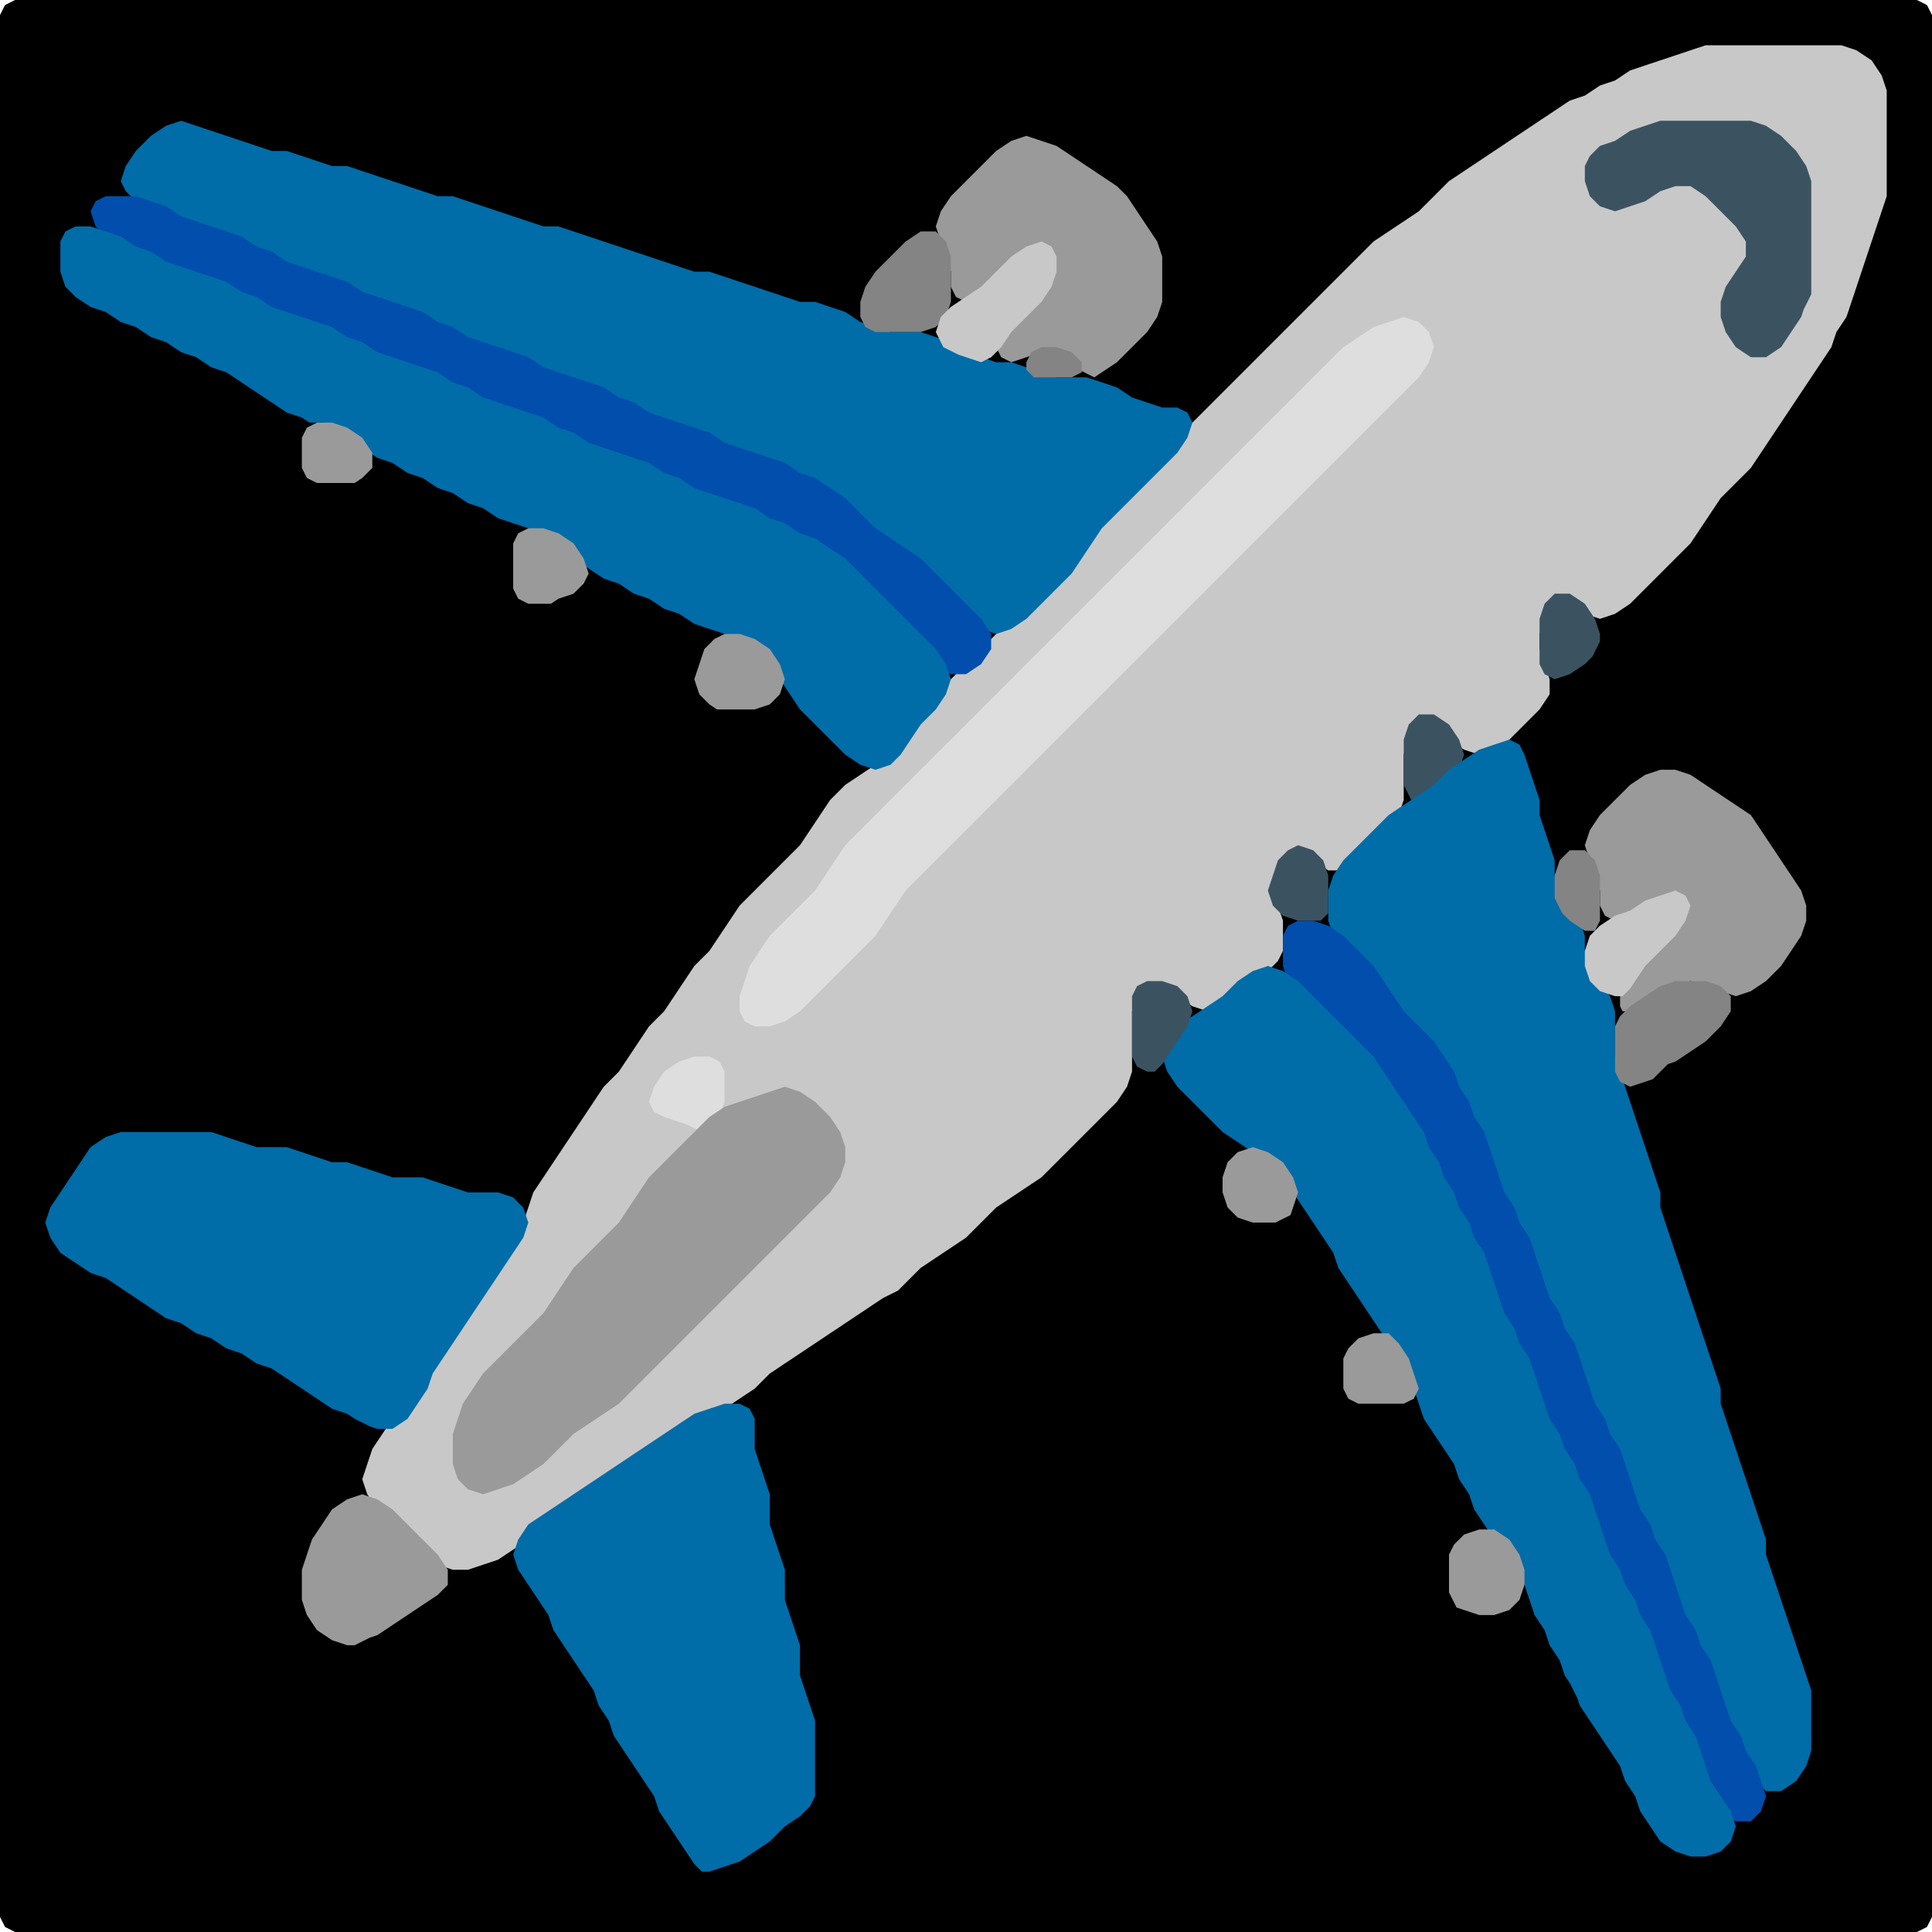 <?xml version="1.0" encoding="UTF-8" standalone="no"?>
<!DOCTYPE svg PUBLIC "-//W3C//DTD SVG 1.1//EN"
"http://www.w3.org/Graphics/SVG/1.1/DTD/svg11.dtd">
<svg width="128" height="128" xmlns="http://www.w3.org/2000/svg" version="1.1">
<path d="M 26.5 128.0 L 27.0 128.0 L 28.0 128.0 L 29.0 128.0 L 30.0 128.0 L 31.0 128.0 L 32.0 128.0 L 33.0 128.0 L 34.0 128.0 L 35.0 128.0 L 36.0 128.0 L 37.0 128.0 L 38.0 128.0 L 39.0 128.0 L 40.0 128.0 L 41.0 128.0 L 42.0 128.0 L 43.0 128.0 L 44.0 128.0 L 45.0 128.0 L 46.0 128.0 L 47.0 128.0 L 48.0 128.0 L 49.0 128.0 L 50.0 128.0 L 51.0 128.0 L 52.0 128.0 L 53.0 128.0 L 54.0 128.0 L 55.0 128.0 L 56.0 128.0 L 57.0 128.0 L 58.0 128.0 L 59.0 128.0 L 60.0 128.0 L 61.0 128.0 L 62.0 128.0 L 63.0 128.0 L 64.0 128.0 L 65.0 128.0 L 66.0 128.0 L 67.0 128.0 L 68.0 128.0 L 69.0 128.0 L 70.0 128.0 L 71.0 128.0 L 72.0 128.0 L 73.0 128.0 L 74.0 128.0 L 75.0 128.0 L 76.0 128.0 L 77.0 128.0 L 78.0 128.0 L 79.0 128.0 L 80.0 128.0 L 81.0 128.0 L 82.0 128.0 L 83.0 128.0 L 84.0 128.0 L 85.0 128.0 L 86.0 128.0 L 87.0 128.0 L 88.0 128.0 L 89.0 128.0 L 90.0 128.0 L 91.0 128.0 L 92.0 128.0 L 93.0 128.0 L 94.0 128.0 L 95.0 128.0 L 96.0 128.0 L 97.0 128.0 L 98.0 128.0 L 99.0 128.0 L 100.0 128.0 L 101.0 128.0 L 102.0 128.0 L 103.0 128.0 L 104.0 128.0 L 105.0 128.0 L 106.0 128.0 L 107.0 128.0 L 108.0 128.0 L 109.0 128.0 L 110.0 128.0 L 111.0 128.0 L 112.0 128.0 L 113.0 128.0 L 114.0 128.0 L 115.0 128.0 L 116.0 128.0 L 117.0 128.0 L 118.0 128.0 L 119.0 128.0 L 120.0 128.0 L 121.0 128.0 L 122.0 128.0 L 123.0 128.0 L 124.0 128.0 L 125.0 128.0 L 126.0 128.0 L 127.0 128.0 L 127.667 127.667 L 128.0 127.0 L 128.0 126.0 L 128.0 125.0 L 128.0 124.0 L 128.0 123.0 L 128.0 122.0 L 128.0 121.0 L 128.0 120.0 L 128.0 119.0 L 128.0 118.0 L 128.0 117.0 L 128.0 116.0 L 128.0 115.0 L 128.0 114.0 L 128.0 113.0 L 128.0 112.0 L 128.0 111.0 L 128.0 110.0 L 128.0 109.0 L 128.0 108.0 L 128.0 107.0 L 128.0 106.0 L 128.0 105.0 L 128.0 104.0 L 128.0 103.0 L 128.0 102.0 L 128.0 101.0 L 128.0 100.0 L 128.0 99.0 L 128.0 98.0 L 128.0 97.0 L 128.0 96.0 L 128.0 95.0 L 128.0 94.0 L 128.0 93.0 L 128.0 92.0 L 128.0 91.0 L 128.0 90.0 L 128.0 89.0 L 128.0 88.0 L 128.0 87.0 L 128.0 86.0 L 128.0 85.0 L 128.0 84.0 L 128.0 83.0 L 128.0 82.0 L 128.0 81.0 L 128.0 80.0 L 128.0 79.0 L 128.0 78.0 L 128.0 77.0 L 128.0 76.0 L 128.0 75.0 L 128.0 74.0 L 128.0 73.0 L 128.0 72.0 L 128.0 71.0 L 128.0 70.0 L 128.0 69.0 L 128.0 68.0 L 128.0 67.0 L 128.0 66.0 L 128.0 65.0 L 128.0 64.0 L 128.0 63.0 L 128.0 62.0 L 128.0 61.0 L 128.0 60.0 L 128.0 59.0 L 128.0 58.0 L 128.0 57.0 L 128.0 56.0 L 128.0 55.0 L 128.0 54.0 L 128.0 53.0 L 128.0 52.0 L 128.0 51.0 L 128.0 50.0 L 128.0 49.0 L 128.0 48.0 L 128.0 47.0 L 128.0 46.0 L 128.0 45.0 L 128.0 44.0 L 128.0 43.0 L 128.0 42.0 L 128.0 41.0 L 128.0 40.0 L 128.0 39.0 L 128.0 38.0 L 128.0 37.0 L 128.0 36.0 L 128.0 35.0 L 128.0 34.0 L 128.0 33.0 L 128.0 32.0 L 128.0 31.0 L 128.0 30.0 L 128.0 29.0 L 128.0 28.0 L 128.0 27.0 L 128.0 26.0 L 128.0 25.0 L 128.0 24.0 L 128.0 23.0 L 128.0 22.0 L 128.0 21.0 L 128.0 20.0 L 128.0 19.0 L 128.0 18.0 L 128.0 17.0 L 128.0 16.0 L 128.0 15.0 L 128.0 14.0 L 128.0 13.0 L 128.0 12.0 L 128.0 11.0 L 128.0 10.0 L 128.0 9.0 L 128.0 8.0 L 128.0 7.0 L 128.0 6.0 L 128.0 5.0 L 128.0 4.0 L 128.0 3.0 L 128.0 2.0 L 128.0 1.0 L 127.667 0.333 L 127.0 0.0 L 126.0 0.0 L 125.0 0.0 L 124.0 0.0 L 123.0 0.0 L 122.0 0.0 L 121.0 0.0 L 120.0 0.0 L 119.0 0.0 L 118.0 0.0 L 117.0 0.0 L 116.0 0.0 L 115.0 0.0 L 114.0 0.0 L 113.0 0.0 L 112.0 0.0 L 111.0 0.0 L 110.0 0.0 L 109.0 0.0 L 108.0 0.0 L 107.0 0.0 L 106.0 0.0 L 105.0 0.0 L 104.0 0.0 L 103.0 0.0 L 102.0 0.0 L 101.0 0.0 L 100.0 0.0 L 99.0 0.0 L 98.0 0.0 L 97.0 0.0 L 96.0 0.0 L 95.0 0.0 L 94.0 0.0 L 93.0 0.0 L 92.0 0.0 L 91.0 0.0 L 90.0 0.0 L 89.0 0.0 L 88.0 0.0 L 87.0 0.0 L 86.0 0.0 L 85.0 0.0 L 84.0 0.0 L 83.0 0.0 L 82.0 0.0 L 81.0 0.0 L 80.0 0.0 L 79.0 0.0 L 78.0 0.0 L 77.0 0.0 L 76.0 0.0 L 75.0 0.0 L 74.0 0.0 L 73.0 0.0 L 72.0 0.0 L 71.0 0.0 L 70.0 0.0 L 69.0 0.0 L 68.0 0.0 L 67.0 0.0 L 66.0 0.0 L 65.0 0.0 L 64.0 0.0 L 63.0 0.0 L 62.0 0.0 L 61.0 0.0 L 60.0 0.0 L 59.0 0.0 L 58.0 0.0 L 57.0 0.0 L 56.0 0.0 L 55.0 0.0 L 54.0 0.0 L 53.0 0.0 L 52.0 0.0 L 51.0 0.0 L 50.0 0.0 L 49.0 0.0 L 48.0 0.0 L 47.0 0.0 L 46.0 0.0 L 45.0 0.0 L 44.0 0.0 L 43.0 0.0 L 42.0 0.0 L 41.0 0.0 L 40.0 0.0 L 39.0 0.0 L 38.0 0.0 L 37.0 0.0 L 36.0 0.0 L 35.0 0.0 L 34.0 0.0 L 33.0 0.0 L 32.0 0.0 L 31.0 0.0 L 30.0 0.0 L 29.0 0.0 L 28.0 0.0 L 27.0 0.0 L 26.0 0.0 L 25.0 0.0 L 24.0 0.0 L 23.0 0.0 L 22.0 0.0 L 21.0 0.0 L 20.0 0.0 L 19.0 0.0 L 18.0 0.0 L 17.0 0.0 L 16.0 0.0 L 15.0 0.0 L 14.0 0.0 L 13.0 0.0 L 12.0 0.0 L 11.0 0.0 L 10.0 0.0 L 9.0 0.0 L 8.0 0.0 L 7.0 0.0 L 6.0 0.0 L 5.0 0.0 L 4.0 0.0 L 3.0 0.0 L 2.0 0.0 L 1.0 0.0 L 0.333 0.333 L 0.0 1.0 L 0.0 2.0 L 0.0 3.0 L 0.0 4.0 L 0.0 5.0 L 0.0 6.0 L 0.0 7.0 L 0.0 8.0 L 0.0 9.0 L 0.0 10.0 L 0.0 11.0 L 0.0 12.0 L 0.0 13.0 L 0.0 14.0 L 0.0 15.0 L 0.0 16.0 L 0.0 17.0 L 0.0 18.0 L 0.0 19.0 L 0.0 20.0 L 0.0 21.0 L 0.0 22.0 L 0.0 23.0 L 0.0 24.0 L 0.0 25.0 L 0.0 26.0 L 0.0 27.0 L 0.0 28.0 L 0.0 29.0 L 0.0 30.0 L 0.0 31.0 L 0.0 32.0 L 0.0 33.0 L 0.0 34.0 L 0.0 35.0 L 0.0 36.0 L 0.0 37.0 L 0.0 38.0 L 0.0 39.0 L 0.0 40.0 L 0.0 41.0 L 0.0 42.0 L 0.0 43.0 L 0.0 44.0 L 0.0 45.0 L 0.0 46.0 L 0.0 47.0 L 0.0 48.0 L 0.0 49.0 L 0.0 50.0 L 0.0 51.0 L 0.0 52.0 L 0.0 53.0 L 0.0 54.0 L 0.0 55.0 L 0.0 56.0 L 0.0 57.0 L 0.0 58.0 L 0.0 59.0 L 0.0 60.0 L 0.0 61.0 L 0.0 62.0 L 0.0 63.0 L 0.0 64.0 L 0.0 65.0 L 0.0 66.0 L 0.0 67.0 L 0.0 68.0 L 0.0 69.0 L 0.0 70.0 L 0.0 71.0 L 0.0 72.0 L 0.0 73.0 L 0.0 74.0 L 0.0 75.0 L 0.0 76.0 L 0.0 77.0 L 0.0 78.0 L 0.0 79.0 L 0.0 80.0 L 0.0 81.0 L 0.0 82.0 L 0.0 83.0 L 0.0 84.0 L 0.0 85.0 L 0.0 86.0 L 0.0 87.0 L 0.0 88.0 L 0.0 89.0 L 0.0 90.0 L 0.0 91.0 L 0.0 92.0 L 0.0 93.0 L 0.0 94.0 L 0.0 95.0 L 0.0 96.0 L 0.0 97.0 L 0.0 98.0 L 0.0 99.0 L 0.0 100.0 L 0.0 101.0 L 0.0 102.0 L 0.0 103.0 L 0.0 104.0 L 0.0 105.0 L 0.0 106.0 L 0.0 107.0 L 0.0 108.0 L 0.0 109.0 L 0.0 110.0 L 0.0 111.0 L 0.0 112.0 L 0.0 113.0 L 0.0 114.0 L 0.0 115.0 L 0.0 116.0 L 0.0 117.0 L 0.0 118.0 L 0.0 119.0 L 0.0 120.0 L 0.0 121.0 L 0.0 122.0 L 0.0 123.0 L 0.0 124.0 L 0.0 125.0 L 0.0 126.0 L 0.0 127.0 L 0.333 127.667 L 1.0 128.0 L 2.0 128.0 L 3.0 128.0 L 4.0 128.0 L 5.0 128.0 L 6.0 128.0 L 7.0 128.0 L 8.0 128.0 L 9.0 128.0 L 10.0 128.0 L 11.0 128.0 L 12.0 128.0 L 13.0 128.0 L 14.0 128.0 L 15.0 128.0 L 16.0 128.0 L 17.0 128.0 L 18.0 128.0 L 19.0 128.0 L 20.0 128.0 L 21.0 128.0 L 22.0 128.0 L 23.0 128.0 L 24.0 128.0 L 25.0 128.0 L 25.5 128.0 Z" stroke="none" fill="rgb(0,0,0)" />
<path d="M 59.5 85.5 L 60.0 85.0 L 61.0 84.0 L 62.0 83.333 L 63.0 82.667 L 64.0 82.0 L 65.0 81.0 L 66.0 80.0 L 67.0 79.333 L 68.0 78.667 L 69.0 78.0 L 70.0 77.0 L 71.0 76.0 L 72.0 75.0 L 73.0 74.0 L 74.0 73.0 L 74.667 72.0 L 75.0 71.0 L 75.0 70.0 L 75.0 69.0 L 75.0 68.0 L 75.0 67.0 L 75.333 66.0 L 76.0 65.333 L 77.0 65.333 L 78.0 66.0 L 79.0 66.667 L 80.0 67.0 L 81.0 66.667 L 82.0 66.0 L 83.0 65.0 L 84.0 64.333 L 84.667 63.667 L 85.0 63.0 L 85.0 62.0 L 85.0 61.0 L 84.667 60.0 L 84.667 59.0 L 84.667 58.0 L 85.333 57.0 L 86.0 56.667 L 87.0 57.0 L 88.0 57.667 L 89.0 57.667 L 90.0 57.0 L 91.0 56.0 L 92.0 55.0 L 92.667 54.0 L 93.0 53.0 L 93.0 52.0 L 93.0 51.0 L 93.0 50.0 L 93.333 49.0 L 94.0 48.333 L 95.0 48.333 L 96.0 49.0 L 97.0 49.667 L 98.0 50.0 L 99.0 49.667 L 100.0 49.0 L 101.0 48.0 L 102.0 47.0 L 102.667 46.0 L 102.667 45.0 L 102.333 44.0 L 102.0 43.0 L 102.0 42.0 L 102.333 41.0 L 103.0 40.333 L 104.0 40.333 L 105.0 40.667 L 106.0 41.0 L 107.0 40.667 L 108.0 40.0 L 109.0 39.0 L 110.0 38.0 L 111.0 37.0 L 112.0 36.0 L 112.667 35.0 L 113.333 34.0 L 114.0 33.0 L 115.0 32.0 L 116.0 31.0 L 116.667 30.0 L 117.333 29.0 L 118.0 28.0 L 118.667 27.0 L 119.333 26.0 L 120.0 25.0 L 120.667 24.0 L 121.333 23.0 L 121.667 22.0 L 122.333 21.0 L 122.667 20.0 L 123.0 19.0 L 123.333 18.0 L 123.667 17.0 L 124.0 16.0 L 124.333 15.0 L 124.667 14.0 L 125.0 13.0 L 125.0 12.0 L 125.0 11.0 L 125.0 10.0 L 125.0 9.0 L 125.0 8.0 L 125.0 7.0 L 125.0 6.0 L 124.667 5.0 L 124.0 4.0 L 123.0 3.333 L 122.0 3.0 L 121.0 3.0 L 120.0 3.0 L 119.0 3.0 L 118.0 3.0 L 117.0 3.0 L 116.0 3.0 L 115.0 3.0 L 114.0 3.0 L 113.0 3.0 L 112.0 3.333 L 111.0 3.667 L 110.0 4.0 L 109.0 4.333 L 108.0 4.667 L 107.0 5.333 L 106.0 5.667 L 105.0 6.333 L 104.0 6.667 L 103.0 7.333 L 102.0 8.0 L 101.0 8.667 L 100.0 9.333 L 99.0 10.0 L 98.0 10.667 L 97.0 11.333 L 96.0 12.0 L 95.0 13.0 L 94.0 14.0 L 93.0 14.667 L 92.0 15.333 L 91.0 16.0 L 90.0 17.0 L 89.0 18.0 L 88.0 19.0 L 87.0 20.0 L 86.0 21.0 L 85.0 22.0 L 84.0 23.0 L 83.0 24.0 L 82.0 25.0 L 81.0 26.0 L 80.0 27.0 L 79.0 28.0 L 78.0 29.0 L 77.0 30.0 L 76.0 31.0 L 75.0 32.0 L 74.0 33.0 L 73.0 34.0 L 72.333 35.0 L 71.667 36.0 L 71.0 37.0 L 70.0 38.0 L 69.0 39.0 L 68.0 40.0 L 67.0 41.0 L 66.0 42.0 L 65.0 43.0 L 64.0 44.0 L 63.0 45.0 L 62.0 46.0 L 61.0 47.0 L 60.333 48.0 L 59.667 49.0 L 59.0 50.0 L 58.0 50.667 L 57.0 51.333 L 56.0 52.0 L 55.0 53.0 L 54.333 54.0 L 53.667 55.0 L 53.0 56.0 L 52.0 57.0 L 51.0 58.0 L 50.0 59.0 L 49.0 60.0 L 48.333 61.0 L 47.667 62.0 L 47.0 63.0 L 46.0 64.0 L 45.333 65.0 L 44.667 66.0 L 44.0 67.0 L 43.0 68.0 L 42.333 69.0 L 41.667 70.0 L 41.0 71.0 L 40.0 72.0 L 39.333 73.0 L 38.667 74.0 L 38.0 75.0 L 37.333 76.0 L 36.667 77.0 L 36.0 78.0 L 35.333 79.0 L 35.0 80.0 L 34.667 81.0 L 34.0 82.0 L 33.333 83.0 L 32.667 84.0 L 32.0 85.0 L 31.333 86.0 L 30.667 87.0 L 30.0 88.0 L 29.333 89.0 L 28.667 90.0 L 28.333 91.0 L 27.667 92.0 L 27.0 93.0 L 26.0 94.0 L 25.333 95.0 L 24.667 96.0 L 24.333 97.0 L 24.0 98.0 L 24.333 99.0 L 25.0 100.0 L 26.0 101.0 L 27.0 102.0 L 28.0 103.0 L 29.0 103.667 L 30.0 104.0 L 31.0 104.0 L 32.0 103.667 L 33.0 103.333 L 34.0 102.667 L 35.0 102.0 L 36.0 101.0 L 37.0 100.333 L 38.0 99.667 L 39.0 99.0 L 40.0 98.333 L 41.0 97.667 L 42.0 97.0 L 43.0 96.333 L 44.0 95.667 L 45.0 95.0 L 46.0 94.333 L 47.0 93.667 L 48.0 93.333 L 49.0 92.667 L 50.0 92.0 L 51.0 91.0 L 52.0 90.333 L 53.0 89.667 L 54.0 89.0 L 55.0 88.333 L 56.0 87.667 L 57.0 87.0 L 58.0 86.333 L 58.5 86.0 Z" stroke="none" fill="rgb(200,200,200)" />
<path d="M 21.5 18.5 L 22.0 18.667 L 23.0 19.333 L 24.0 19.667 L 25.0 20.0 L 26.0 20.333 L 27.0 20.667 L 28.0 21.333 L 29.0 21.667 L 30.0 22.333 L 31.0 22.667 L 32.0 23.0 L 33.0 23.333 L 34.0 23.667 L 35.0 24.333 L 36.0 24.667 L 37.0 25.0 L 38.0 25.333 L 39.0 25.667 L 40.0 26.333 L 41.0 26.667 L 42.0 27.333 L 43.0 27.667 L 44.0 28.0 L 45.0 28.333 L 46.0 28.667 L 47.0 29.333 L 48.0 29.667 L 49.0 30.0 L 50.0 30.333 L 51.0 30.667 L 52.0 31.333 L 53.0 31.667 L 54.0 32.333 L 55.0 33.0 L 56.0 34.0 L 57.0 35.0 L 58.0 35.667 L 59.0 36.333 L 60.0 37.0 L 61.0 38.0 L 62.0 39.0 L 63.0 40.0 L 64.0 41.0 L 65.0 41.667 L 66.0 42.0 L 67.0 41.667 L 68.0 41.0 L 69.0 40.0 L 70.0 39.0 L 71.0 38.0 L 71.667 37.0 L 72.333 36.0 L 73.0 35.0 L 74.0 34.0 L 75.0 33.0 L 76.0 32.0 L 77.0 31.0 L 78.0 30.0 L 78.667 29.0 L 79.0 28.0 L 78.667 27.333 L 78.0 27.0 L 77.0 27.0 L 76.0 26.667 L 75.0 26.333 L 74.0 25.667 L 73.0 25.333 L 72.0 25.0 L 71.0 25.0 L 70.0 25.0 L 69.0 24.667 L 68.0 24.333 L 67.0 24.0 L 66.0 24.0 L 65.0 23.667 L 64.0 23.333 L 63.0 22.667 L 62.0 22.333 L 61.0 22.0 L 60.0 22.0 L 59.0 22.0 L 58.0 21.667 L 57.0 21.333 L 56.0 20.667 L 55.0 20.333 L 54.0 20.0 L 53.0 20.0 L 52.0 19.667 L 51.0 19.333 L 50.0 19.0 L 49.0 18.667 L 48.0 18.333 L 47.0 18.0 L 46.0 18.0 L 45.0 17.667 L 44.0 17.333 L 43.0 17.0 L 42.0 16.667 L 41.0 16.333 L 40.0 16.0 L 39.0 15.667 L 38.0 15.333 L 37.0 15.0 L 36.0 15.0 L 35.0 14.667 L 34.0 14.333 L 33.0 14.0 L 32.0 13.667 L 31.0 13.333 L 30.0 13.0 L 29.0 13.0 L 28.0 12.667 L 27.0 12.333 L 26.0 12.0 L 25.0 11.667 L 24.0 11.333 L 23.0 11.0 L 22.0 11.0 L 21.0 10.667 L 20.0 10.333 L 19.0 10.0 L 18.0 10.0 L 17.0 9.667 L 16.0 9.333 L 15.0 9.0 L 14.0 8.667 L 13.0 8.333 L 12.0 8.0 L 11.0 8.333 L 10.0 9.0 L 9.0 10.0 L 8.333 11.0 L 8.0 12.0 L 8.333 12.667 L 9.0 13.333 L 10.0 13.667 L 11.0 14.333 L 12.0 14.667 L 13.0 15.0 L 14.0 15.333 L 15.0 15.667 L 16.0 16.333 L 17.0 16.667 L 18.0 17.333 L 19.0 17.667 L 20.0 18.0 L 20.5 18.0 Z" stroke="none" fill="rgb(0,108,168)" />
<path d="M 120.0 19.5 L 120.0 19.0 L 120.0 18.0 L 120.0 17.0 L 120.0 16.0 L 120.0 15.0 L 120.0 14.0 L 120.0 13.0 L 120.0 12.0 L 119.667 11.0 L 119.0 10.0 L 118.0 9.0 L 117.0 8.333 L 116.0 8.0 L 115.0 8.0 L 114.0 8.0 L 113.0 8.0 L 112.0 8.0 L 111.0 8.0 L 110.0 8.0 L 109.0 8.333 L 108.0 8.667 L 107.0 9.333 L 106.0 9.667 L 105.333 10.333 L 105.0 11.0 L 105.0 12.0 L 105.333 13.0 L 106.0 13.667 L 107.0 14.0 L 108.0 13.667 L 109.0 13.333 L 110.0 12.667 L 111.0 12.333 L 112.0 12.333 L 113.0 13.0 L 114.0 14.0 L 115.0 15.0 L 115.667 16.0 L 115.667 17.0 L 115.0 18.0 L 114.333 19.0 L 114.0 20.0 L 114.0 21.0 L 114.333 22.0 L 115.0 23.0 L 116.0 23.667 L 117.0 23.667 L 118.0 23.0 L 118.667 22.0 L 119.333 21.0 L 119.5 20.5 Z" stroke="none" fill="rgb(59,83,97)" />
<path d="M 72.5 25.0 L 73.0 24.667 L 74.0 24.0 L 75.0 23.0 L 76.0 22.0 L 76.667 21.0 L 77.0 20.0 L 77.0 19.0 L 77.0 18.0 L 77.0 17.0 L 76.667 16.0 L 76.0 15.0 L 75.333 14.0 L 74.667 13.0 L 74.0 12.333 L 73.0 11.667 L 72.0 11.0 L 71.0 10.333 L 70.0 9.667 L 69.0 9.333 L 68.0 9.0 L 67.0 9.333 L 66.0 10.0 L 65.0 11.0 L 64.0 12.0 L 63.0 13.0 L 62.333 14.0 L 62.0 15.0 L 62.333 16.0 L 62.667 17.0 L 63.0 18.0 L 63.0 19.0 L 63.333 19.667 L 64.0 20.0 L 65.0 19.667 L 66.0 19.0 L 67.0 18.0 L 68.0 17.0 L 69.0 16.667 L 69.667 17.0 L 69.667 18.0 L 69.0 19.0 L 68.0 20.0 L 67.0 21.0 L 66.333 22.0 L 66.0 23.0 L 66.333 23.667 L 67.0 24.0 L 68.0 23.667 L 69.0 23.333 L 70.0 23.333 L 71.0 24.0 L 71.5 24.5 Z" stroke="none" fill="rgb(154,154,154)" />
<path d="M 17.5 20.5 L 18.0 20.667 L 19.0 21.0 L 20.0 21.333 L 21.0 21.667 L 22.0 22.333 L 23.0 22.667 L 24.0 23.333 L 25.0 23.667 L 26.0 24.0 L 27.0 24.333 L 28.0 24.667 L 29.0 25.333 L 30.0 25.667 L 31.0 26.333 L 32.0 26.667 L 33.0 27.0 L 34.0 27.333 L 35.0 27.667 L 36.0 28.333 L 37.0 28.667 L 38.0 29.333 L 39.0 29.667 L 40.0 30.0 L 41.0 30.333 L 42.0 30.667 L 43.0 31.333 L 44.0 31.667 L 45.0 32.333 L 46.0 32.667 L 47.0 33.0 L 48.0 33.333 L 49.0 33.667 L 50.0 34.333 L 51.0 34.667 L 52.0 35.333 L 53.0 35.667 L 54.0 36.333 L 55.0 37.0 L 56.0 38.0 L 57.0 39.0 L 58.0 40.0 L 59.0 41.0 L 60.0 42.0 L 61.0 43.0 L 62.0 44.0 L 63.0 44.667 L 64.0 44.667 L 65.0 44.0 L 65.667 43.0 L 65.667 42.0 L 65.0 41.0 L 64.0 40.0 L 63.0 39.0 L 62.0 38.0 L 61.0 37.0 L 60.0 36.333 L 59.0 35.667 L 58.0 35.0 L 57.0 34.0 L 56.0 33.0 L 55.0 32.333 L 54.0 31.667 L 53.0 31.333 L 52.0 30.667 L 51.0 30.333 L 50.0 30.0 L 49.0 29.667 L 48.0 29.333 L 47.0 28.667 L 46.0 28.333 L 45.0 28.0 L 44.0 27.667 L 43.0 27.333 L 42.0 26.667 L 41.0 26.333 L 40.0 25.667 L 39.0 25.333 L 38.0 25.0 L 37.0 24.667 L 36.0 24.333 L 35.0 23.667 L 34.0 23.333 L 33.0 23.0 L 32.0 22.667 L 31.0 22.333 L 30.0 21.667 L 29.0 21.333 L 28.0 20.667 L 27.0 20.333 L 26.0 20.0 L 25.0 19.667 L 24.0 19.333 L 23.0 18.667 L 22.0 18.333 L 21.0 18.0 L 20.0 17.667 L 19.0 17.333 L 18.0 16.667 L 17.0 16.333 L 16.0 15.667 L 15.0 15.333 L 14.0 15.0 L 13.0 14.667 L 12.0 14.333 L 11.0 13.667 L 10.0 13.333 L 9.0 13.0 L 8.0 13.0 L 7.0 13.0 L 6.333 13.333 L 6.0 14.0 L 6.333 15.0 L 7.0 15.667 L 8.0 16.333 L 9.0 16.667 L 10.0 17.333 L 11.0 17.667 L 12.0 18.0 L 13.0 18.333 L 14.0 18.667 L 15.0 19.333 L 16.0 19.667 L 16.5 20.0 Z" stroke="none" fill="rgb(1,78,172)" />
<path d="M 21.5 28.0 L 22.0 28.333 L 23.0 29.0 L 24.0 29.667 L 25.0 30.333 L 26.0 30.667 L 27.0 31.333 L 28.0 31.667 L 29.0 32.333 L 30.0 32.667 L 31.0 33.333 L 32.0 33.667 L 33.0 34.333 L 34.0 34.667 L 35.0 35.0 L 36.0 35.333 L 37.0 36.0 L 38.0 37.0 L 39.0 37.667 L 40.0 38.333 L 41.0 38.667 L 42.0 39.333 L 43.0 39.667 L 44.0 40.333 L 45.0 40.667 L 46.0 41.333 L 47.0 41.667 L 48.0 42.0 L 49.0 42.333 L 50.0 43.0 L 51.0 44.0 L 51.667 45.0 L 52.333 46.0 L 53.0 47.0 L 54.0 48.0 L 55.0 49.0 L 56.0 50.0 L 57.0 50.667 L 58.0 51.0 L 59.0 50.667 L 59.667 50.0 L 60.333 49.0 L 61.0 48.0 L 62.0 47.0 L 62.667 46.0 L 63.0 45.0 L 62.667 44.0 L 62.0 43.0 L 61.0 42.0 L 60.0 41.0 L 59.0 40.0 L 58.0 39.0 L 57.0 38.0 L 56.0 37.0 L 55.0 36.333 L 54.0 35.667 L 53.0 35.333 L 52.0 34.667 L 51.0 34.333 L 50.0 33.667 L 49.0 33.333 L 48.0 33.0 L 47.0 32.667 L 46.0 32.333 L 45.0 31.667 L 44.0 31.333 L 43.0 30.667 L 42.0 30.333 L 41.0 30.0 L 40.0 29.667 L 39.0 29.333 L 38.0 28.667 L 37.0 28.333 L 36.0 27.667 L 35.0 27.333 L 34.0 27.0 L 33.0 26.667 L 32.0 26.333 L 31.0 25.667 L 30.0 25.333 L 29.0 24.667 L 28.0 24.333 L 27.0 24.0 L 26.0 23.667 L 25.0 23.333 L 24.0 22.667 L 23.0 22.333 L 22.0 21.667 L 21.0 21.333 L 20.0 21.0 L 19.0 20.667 L 18.0 20.333 L 17.0 19.667 L 16.0 19.333 L 15.0 18.667 L 14.0 18.333 L 13.0 18.0 L 12.0 17.667 L 11.0 17.333 L 10.0 16.667 L 9.0 16.333 L 8.0 15.667 L 7.0 15.333 L 6.0 15.0 L 5.0 15.0 L 4.333 15.333 L 4.0 16.0 L 4.0 17.0 L 4.0 18.0 L 4.333 19.0 L 5.0 19.667 L 6.0 20.333 L 7.0 20.667 L 8.0 21.333 L 9.0 21.667 L 10.0 22.333 L 11.0 22.667 L 12.0 23.333 L 13.0 23.667 L 14.0 24.333 L 15.0 24.667 L 16.0 25.333 L 17.0 26.0 L 18.0 26.667 L 19.0 27.333 L 20.0 27.667 L 20.5 28.0 Z" stroke="none" fill="rgb(0,108,168)" />
<path d="M 60.5 22.0 L 61.0 22.0 L 62.0 21.667 L 62.667 21.0 L 63.0 20.0 L 63.0 19.0 L 63.0 18.0 L 63.0 17.0 L 62.667 16.0 L 62.0 15.333 L 61.0 15.333 L 60.0 16.0 L 59.0 17.0 L 58.0 18.0 L 57.333 19.0 L 57.0 20.0 L 57.0 21.0 L 57.333 21.667 L 58.0 22.0 L 59.0 22.0 L 59.5 22.0 Z" stroke="none" fill="rgb(132,132,132)" />
<path d="M 63.5 23.5 L 64.0 23.667 L 65.0 24.0 L 65.667 23.667 L 66.333 23.0 L 67.0 22.0 L 68.0 21.0 L 69.0 20.0 L 69.667 19.0 L 70.0 18.0 L 70.0 17.0 L 69.667 16.333 L 69.0 16.0 L 68.0 16.333 L 67.0 17.0 L 66.0 18.0 L 65.0 19.0 L 64.0 19.667 L 63.0 20.333 L 62.333 21.0 L 62.0 22.0 L 62.333 22.667 L 62.5 23.0 Z" stroke="none" fill="rgb(200,200,200)" />
<path d="M 57.5 62.5 L 58.0 62.0 L 58.667 61.0 L 59.333 60.0 L 60.0 59.0 L 61.0 58.0 L 62.0 57.0 L 63.0 56.0 L 64.0 55.0 L 65.0 54.0 L 66.0 53.0 L 67.0 52.0 L 68.0 51.0 L 69.0 50.0 L 70.0 49.0 L 71.0 48.0 L 72.0 47.0 L 73.0 46.0 L 74.0 45.0 L 75.0 44.0 L 76.0 43.0 L 77.0 42.0 L 78.0 41.0 L 79.0 40.0 L 80.0 39.0 L 81.0 38.0 L 82.0 37.0 L 83.0 36.0 L 84.0 35.0 L 85.0 34.0 L 86.0 33.0 L 87.0 32.0 L 88.0 31.0 L 89.0 30.0 L 90.0 29.0 L 91.0 28.0 L 92.0 27.0 L 93.0 26.0 L 94.0 25.0 L 94.667 24.0 L 95.0 23.0 L 94.667 22.0 L 94.0 21.333 L 93.0 21.0 L 92.0 21.333 L 91.0 21.667 L 90.0 22.333 L 89.0 23.0 L 88.0 24.0 L 87.0 25.0 L 86.0 26.0 L 85.0 27.0 L 84.0 28.0 L 83.0 29.0 L 82.0 30.0 L 81.0 31.0 L 80.0 32.0 L 79.0 33.0 L 78.0 34.0 L 77.0 35.0 L 76.0 36.0 L 75.0 37.0 L 74.0 38.0 L 73.0 39.0 L 72.0 40.0 L 71.0 41.0 L 70.0 42.0 L 69.0 43.0 L 68.0 44.0 L 67.0 45.0 L 66.0 46.0 L 65.0 47.0 L 64.0 48.0 L 63.0 49.0 L 62.0 50.0 L 61.0 51.0 L 60.0 52.0 L 59.0 53.0 L 58.0 54.0 L 57.0 55.0 L 56.0 56.0 L 55.333 57.0 L 54.667 58.0 L 54.0 59.0 L 53.0 60.0 L 52.0 61.0 L 51.0 62.0 L 50.333 63.0 L 49.667 64.0 L 49.333 65.0 L 49.0 66.0 L 49.0 67.0 L 49.333 67.667 L 50.0 68.0 L 51.0 68.0 L 52.0 67.667 L 53.0 67.0 L 54.0 66.0 L 55.0 65.0 L 56.0 64.0 L 56.5 63.5 Z" stroke="none" fill="rgb(222,222,222)" />
<path d="M 68.5 25.0 L 69.0 25.0 L 70.0 25.0 L 71.0 25.0 L 71.667 24.667 L 71.667 24.0 L 71.0 23.333 L 70.0 23.0 L 69.0 23.0 L 68.333 23.333 L 68.0 24.0 L 68.0 24.5 Z" stroke="none" fill="rgb(132,132,132)" />
<path d="M 23.5 32.0 L 24.0 31.667 L 24.667 31.0 L 24.667 30.0 L 24.0 29.0 L 23.0 28.333 L 22.0 28.0 L 21.0 28.0 L 20.333 28.333 L 20.0 29.0 L 20.0 30.0 L 20.0 31.0 L 20.333 31.667 L 21.0 32.0 L 22.0 32.0 L 22.5 32.0 Z" stroke="none" fill="rgb(154,154,154)" />
<path d="M 36.5 40.0 L 37.0 39.667 L 38.0 39.333 L 38.667 38.667 L 39.0 38.0 L 38.667 37.0 L 38.0 36.0 L 37.0 35.333 L 36.0 35.0 L 35.0 35.0 L 34.333 35.333 L 34.0 36.0 L 34.0 37.0 L 34.0 38.0 L 34.0 39.0 L 34.333 39.667 L 35.0 40.0 L 35.5 40.0 Z" stroke="none" fill="rgb(154,154,154)" />
<path d="M 106.0 42.5 L 106.0 42.0 L 105.667 41.0 L 105.0 40.0 L 104.0 39.333 L 103.0 39.333 L 102.333 40.0 L 102.0 41.0 L 102.0 42.0 L 102.0 43.0 L 102.0 44.0 L 102.333 44.667 L 103.0 45.0 L 104.0 44.667 L 105.0 44.0 L 105.5 43.5 Z" stroke="none" fill="rgb(59,83,97)" />
<path d="M 48.5 47.0 L 49.0 47.0 L 50.0 47.0 L 51.0 46.667 L 51.667 46.0 L 52.0 45.0 L 51.667 44.0 L 51.0 43.0 L 50.0 42.333 L 49.0 42.0 L 48.0 42.0 L 47.333 42.333 L 46.667 43.0 L 46.333 44.0 L 46.0 45.0 L 46.333 46.0 L 47.0 46.667 L 47.5 47.0 Z" stroke="none" fill="rgb(154,154,154)" />
<path d="M 94.5 53.0 L 95.0 52.667 L 96.0 52.0 L 96.667 51.0 L 97.0 50.0 L 96.667 49.0 L 96.0 48.0 L 95.0 47.333 L 94.0 47.333 L 93.333 48.0 L 93.0 49.0 L 93.0 50.0 L 93.0 51.0 L 93.0 52.0 L 93.333 52.667 L 93.5 53.0 Z" stroke="none" fill="rgb(59,83,97)" />
<path d="M 103.5 88.5 L 103.667 89.0 L 104.333 90.0 L 104.667 91.0 L 105.0 92.0 L 105.333 93.0 L 105.667 94.0 L 106.333 95.0 L 106.667 96.0 L 107.333 97.0 L 107.667 98.0 L 108.0 99.0 L 108.333 100.0 L 108.667 101.0 L 109.333 102.0 L 109.667 103.0 L 110.333 104.0 L 110.667 105.0 L 111.0 106.0 L 111.333 107.0 L 111.667 108.0 L 112.333 109.0 L 112.667 110.0 L 113.333 111.0 L 113.667 112.0 L 114.0 113.0 L 114.333 114.0 L 114.667 115.0 L 115.333 116.0 L 115.667 117.0 L 116.333 118.0 L 117.0 118.667 L 118.0 118.667 L 119.0 118.0 L 119.667 117.0 L 120.0 116.0 L 120.0 115.0 L 120.0 114.0 L 120.0 113.0 L 120.0 112.0 L 119.667 111.0 L 119.333 110.0 L 119.0 109.0 L 118.667 108.0 L 118.333 107.0 L 118.0 106.0 L 117.667 105.0 L 117.333 104.0 L 117.0 103.0 L 117.0 102.0 L 116.667 101.0 L 116.333 100.0 L 116.0 99.0 L 115.667 98.0 L 115.333 97.0 L 115.0 96.0 L 114.667 95.0 L 114.333 94.0 L 114.0 93.0 L 114.0 92.0 L 113.667 91.0 L 113.333 90.0 L 113.0 89.0 L 112.667 88.0 L 112.333 87.0 L 112.0 86.0 L 111.667 85.0 L 111.333 84.0 L 111.0 83.0 L 110.667 82.0 L 110.333 81.0 L 110.0 80.0 L 110.0 79.0 L 109.667 78.0 L 109.333 77.0 L 109.0 76.0 L 108.667 75.0 L 108.333 74.0 L 108.0 73.0 L 107.667 72.0 L 107.333 71.0 L 107.0 70.0 L 107.0 69.0 L 107.0 68.0 L 107.0 67.0 L 106.667 66.0 L 106.0 65.0 L 105.333 64.0 L 105.0 63.0 L 105.0 62.0 L 104.667 61.0 L 104.0 60.0 L 103.333 59.0 L 103.0 58.0 L 103.0 57.0 L 102.667 56.0 L 102.333 55.0 L 102.0 54.0 L 102.0 53.0 L 101.667 52.0 L 101.333 51.0 L 101.0 50.0 L 100.667 49.333 L 100.0 49.0 L 99.0 49.333 L 98.0 49.667 L 97.0 50.333 L 96.0 51.0 L 95.0 52.0 L 94.0 52.667 L 93.0 53.333 L 92.0 54.0 L 91.0 55.0 L 90.0 56.0 L 89.0 57.0 L 88.333 58.0 L 88.0 59.0 L 88.0 60.0 L 88.0 61.0 L 88.333 62.0 L 89.0 63.0 L 90.0 64.0 L 91.0 65.0 L 91.667 66.0 L 92.333 67.0 L 93.0 68.0 L 94.0 69.0 L 95.0 70.0 L 95.667 71.0 L 96.333 72.0 L 96.667 73.0 L 97.333 74.0 L 97.667 75.0 L 98.333 76.0 L 98.667 77.0 L 99.0 78.0 L 99.333 79.0 L 99.667 80.0 L 100.333 81.0 L 100.667 82.0 L 101.333 83.0 L 101.667 84.0 L 102.0 85.0 L 102.333 86.0 L 102.667 87.0 L 103.0 87.5 Z" stroke="none" fill="rgb(0,108,168)" />
<path d="M 108.5 67.0 L 109.0 66.667 L 110.0 66.0 L 111.0 65.333 L 112.0 65.0 L 113.0 65.333 L 114.0 65.667 L 115.0 66.0 L 116.0 65.667 L 117.0 65.0 L 118.0 64.0 L 118.667 63.0 L 119.333 62.0 L 119.667 61.0 L 119.667 60.0 L 119.333 59.0 L 118.667 58.0 L 118.0 57.0 L 117.333 56.0 L 116.667 55.0 L 116.0 54.0 L 115.0 53.333 L 114.0 52.667 L 113.0 52.0 L 112.0 51.333 L 111.0 51.0 L 110.0 51.0 L 109.0 51.333 L 108.0 52.0 L 107.0 53.0 L 106.0 54.0 L 105.333 55.0 L 105.0 56.0 L 105.333 57.0 L 105.667 58.0 L 106.0 59.0 L 106.0 60.0 L 106.333 60.667 L 107.0 61.0 L 108.0 60.667 L 109.0 60.333 L 110.0 60.333 L 110.333 61.0 L 110.0 62.0 L 109.0 63.0 L 108.333 64.0 L 107.667 65.0 L 107.333 66.0 L 107.333 66.667 L 107.5 67.0 Z" stroke="none" fill="rgb(154,154,154)" />
<path d="M 88.0 60.5 L 88.0 60.0 L 88.0 59.0 L 88.0 58.0 L 87.667 57.0 L 87.0 56.333 L 86.0 56.0 L 85.333 56.333 L 84.667 57.0 L 84.333 58.0 L 84.0 59.0 L 84.333 60.0 L 85.0 60.667 L 86.0 61.0 L 87.0 61.0 L 87.5 61.0 Z" stroke="none" fill="rgb(59,83,97)" />
<path d="M 103.5 60.5 L 104.0 61.0 L 105.0 61.667 L 105.667 61.667 L 106.0 61.0 L 106.0 60.0 L 106.0 59.0 L 106.0 58.0 L 105.667 57.0 L 105.0 56.333 L 104.0 56.333 L 103.333 57.0 L 103.0 58.0 L 103.0 59.0 L 103.0 59.5 Z" stroke="none" fill="rgb(132,132,132)" />
<path d="M 108.0 65.5 L 108.333 65.0 L 109.0 64.0 L 110.0 63.0 L 111.0 62.0 L 111.667 61.0 L 112.0 60.0 L 111.667 59.333 L 111.0 59.0 L 110.0 59.333 L 109.0 59.667 L 108.0 60.333 L 107.0 60.667 L 106.0 61.333 L 105.333 62.0 L 105.0 63.0 L 105.0 64.0 L 105.333 65.0 L 106.0 65.667 L 107.0 66.0 L 107.5 66.0 Z" stroke="none" fill="rgb(200,200,200)" />
<path d="M 104.5 98.5 L 104.667 99.0 L 105.333 100.0 L 105.667 101.0 L 106.0 102.0 L 106.333 103.0 L 106.667 104.0 L 107.333 105.0 L 107.667 106.0 L 108.333 107.0 L 108.667 108.0 L 109.333 109.0 L 109.667 110.0 L 110.0 111.0 L 110.333 112.0 L 110.667 113.0 L 111.333 114.0 L 111.667 115.0 L 112.333 116.0 L 112.667 117.0 L 113.0 118.0 L 113.333 119.0 L 114.0 120.0 L 115.0 120.667 L 116.0 120.667 L 116.667 120.0 L 117.0 119.0 L 116.667 118.0 L 116.333 117.0 L 115.667 116.0 L 115.333 115.0 L 114.667 114.0 L 114.333 113.0 L 114.0 112.0 L 113.667 111.0 L 113.333 110.0 L 112.667 109.0 L 112.333 108.0 L 111.667 107.0 L 111.333 106.0 L 111.0 105.0 L 110.667 104.0 L 110.333 103.0 L 109.667 102.0 L 109.333 101.0 L 108.667 100.0 L 108.333 99.0 L 108.0 98.0 L 107.667 97.0 L 107.333 96.0 L 106.667 95.0 L 106.333 94.0 L 105.667 93.0 L 105.333 92.0 L 105.0 91.0 L 104.667 90.0 L 104.333 89.0 L 103.667 88.0 L 103.333 87.0 L 102.667 86.0 L 102.333 85.0 L 102.0 84.0 L 101.667 83.0 L 101.333 82.0 L 100.667 81.0 L 100.333 80.0 L 99.667 79.0 L 99.333 78.0 L 99.0 77.0 L 98.667 76.0 L 98.333 75.0 L 97.667 74.0 L 97.333 73.0 L 96.667 72.0 L 96.333 71.0 L 95.667 70.0 L 95.0 69.0 L 94.0 68.0 L 93.0 67.0 L 92.333 66.0 L 91.667 65.0 L 91.0 64.0 L 90.0 63.0 L 89.0 62.0 L 88.0 61.333 L 87.0 61.0 L 86.0 61.0 L 85.333 61.333 L 85.0 62.0 L 85.0 63.0 L 85.0 64.0 L 85.333 65.0 L 86.0 66.0 L 87.0 67.0 L 88.0 68.0 L 89.0 69.0 L 90.0 70.0 L 91.0 71.0 L 91.667 72.0 L 92.333 73.0 L 93.0 74.0 L 93.667 75.0 L 94.333 76.0 L 94.667 77.0 L 95.333 78.0 L 95.667 79.0 L 96.333 80.0 L 96.667 81.0 L 97.333 82.0 L 97.667 83.0 L 98.333 84.0 L 98.667 85.0 L 99.0 86.0 L 99.333 87.0 L 99.667 88.0 L 100.333 89.0 L 100.667 90.0 L 101.333 91.0 L 101.667 92.0 L 102.0 93.0 L 102.333 94.0 L 102.667 95.0 L 103.333 96.0 L 103.667 97.0 L 104.0 97.5 Z" stroke="none" fill="rgb(1,78,172)" />
<path d="M 104.5 112.5 L 104.667 113.0 L 105.333 114.0 L 106.0 115.0 L 106.667 116.0 L 107.333 117.0 L 107.667 118.0 L 108.333 119.0 L 108.667 120.0 L 109.333 121.0 L 110.0 122.0 L 111.0 122.667 L 112.0 123.0 L 113.0 123.0 L 114.0 122.667 L 114.667 122.0 L 115.0 121.0 L 114.667 120.0 L 114.0 119.0 L 113.333 118.0 L 113.0 117.0 L 112.667 116.0 L 112.333 115.0 L 111.667 114.0 L 111.333 113.0 L 110.667 112.0 L 110.333 111.0 L 110.0 110.0 L 109.667 109.0 L 109.333 108.0 L 108.667 107.0 L 108.333 106.0 L 107.667 105.0 L 107.333 104.0 L 106.667 103.0 L 106.333 102.0 L 106.0 101.0 L 105.667 100.0 L 105.333 99.0 L 104.667 98.0 L 104.333 97.0 L 103.667 96.0 L 103.333 95.0 L 102.667 94.0 L 102.333 93.0 L 102.0 92.0 L 101.667 91.0 L 101.333 90.0 L 100.667 89.0 L 100.333 88.0 L 99.667 87.0 L 99.333 86.0 L 99.0 85.0 L 98.667 84.0 L 98.333 83.0 L 97.667 82.0 L 97.333 81.0 L 96.667 80.0 L 96.333 79.0 L 95.667 78.0 L 95.333 77.0 L 94.667 76.0 L 94.333 75.0 L 93.667 74.0 L 93.0 73.0 L 92.333 72.0 L 91.667 71.0 L 91.0 70.0 L 90.0 69.0 L 89.0 68.0 L 88.0 67.0 L 87.0 66.0 L 86.0 65.0 L 85.0 64.333 L 84.0 64.0 L 83.0 64.333 L 82.0 65.0 L 81.0 66.0 L 80.0 66.667 L 79.0 67.333 L 78.0 68.0 L 77.333 69.0 L 77.0 70.0 L 77.333 71.0 L 78.0 72.0 L 79.0 73.0 L 80.0 74.0 L 81.0 75.0 L 82.0 75.667 L 83.0 76.333 L 84.0 77.0 L 85.0 78.0 L 85.667 79.0 L 86.333 80.0 L 87.0 81.0 L 87.667 82.0 L 88.333 83.0 L 88.667 84.0 L 89.333 85.0 L 90.0 86.0 L 90.667 87.0 L 91.333 88.0 L 92.0 89.0 L 92.667 90.0 L 93.333 91.0 L 93.667 92.0 L 94.0 93.0 L 94.333 94.0 L 95.0 95.0 L 95.667 96.0 L 96.333 97.0 L 96.667 98.0 L 97.333 99.0 L 97.667 100.0 L 98.333 101.0 L 99.0 102.0 L 100.0 103.0 L 100.667 104.0 L 101.0 105.0 L 101.333 106.0 L 101.667 107.0 L 102.333 108.0 L 102.667 109.0 L 103.333 110.0 L 103.667 111.0 L 104.0 111.5 Z" stroke="none" fill="rgb(0,108,168)" />
<path d="M 77.0 70.5 L 77.333 70.0 L 78.0 69.0 L 78.667 68.0 L 79.0 67.0 L 78.667 66.0 L 78.0 65.333 L 77.0 65.0 L 76.0 65.0 L 75.333 65.333 L 75.0 66.0 L 75.0 67.0 L 75.0 68.0 L 75.0 69.0 L 75.0 70.0 L 75.333 70.667 L 76.0 71.0 L 76.5 71.0 Z" stroke="none" fill="rgb(59,83,97)" />
<path d="M 110.5 70.5 L 111.0 70.333 L 112.0 69.667 L 113.0 69.0 L 114.0 68.0 L 114.667 67.0 L 114.667 66.0 L 114.0 65.333 L 113.0 65.0 L 112.0 65.0 L 111.0 65.0 L 110.0 65.333 L 109.0 66.0 L 108.0 66.667 L 107.333 67.333 L 107.0 68.0 L 107.0 69.0 L 107.0 70.0 L 107.0 71.0 L 107.333 71.667 L 108.0 72.0 L 109.0 71.667 L 109.5 71.5 Z" stroke="none" fill="rgb(132,132,132)" />
<path d="M 46.5 75.0 L 47.0 74.667 L 47.667 74.0 L 48.0 73.0 L 48.0 72.0 L 48.0 71.0 L 47.667 70.333 L 47.0 70.0 L 46.0 70.0 L 45.0 70.333 L 44.0 71.0 L 43.333 72.0 L 43.0 73.0 L 43.333 73.667 L 44.0 74.0 L 45.0 74.333 L 45.5 74.5 Z" stroke="none" fill="rgb(222,222,222)" />
<path d="M 51.5 82.5 L 52.0 82.0 L 53.0 81.0 L 54.0 80.0 L 55.0 79.0 L 55.667 78.0 L 56.0 77.0 L 56.0 76.0 L 55.667 75.0 L 55.0 74.0 L 54.0 73.0 L 53.0 72.333 L 52.0 72.0 L 51.0 72.333 L 50.0 72.667 L 49.0 73.0 L 48.0 73.333 L 47.0 74.0 L 46.0 75.0 L 45.0 76.0 L 44.0 77.0 L 43.0 78.0 L 42.333 79.0 L 41.667 80.0 L 41.0 81.0 L 40.0 82.0 L 39.0 83.0 L 38.0 84.0 L 37.333 85.0 L 36.667 86.0 L 36.0 87.0 L 35.0 88.0 L 34.0 89.0 L 33.0 90.0 L 32.0 91.0 L 31.333 92.0 L 30.667 93.0 L 30.333 94.0 L 30.0 95.0 L 30.0 96.0 L 30.0 97.0 L 30.333 98.0 L 31.0 98.667 L 32.0 99.0 L 33.0 98.667 L 34.0 98.333 L 35.0 97.667 L 36.0 97.0 L 37.0 96.0 L 38.0 95.0 L 39.0 94.333 L 40.0 93.667 L 41.0 93.0 L 42.0 92.0 L 43.0 91.0 L 44.0 90.0 L 45.0 89.0 L 46.0 88.0 L 47.0 87.0 L 48.0 86.0 L 49.0 85.0 L 50.0 84.0 L 50.5 83.5 Z" stroke="none" fill="rgb(154,154,154)" />
<path d="M 24.5 94.5 L 25.0 94.667 L 26.0 94.667 L 27.0 94.0 L 27.667 93.0 L 28.333 92.0 L 28.667 91.0 L 29.333 90.0 L 30.0 89.0 L 30.667 88.0 L 31.333 87.0 L 32.0 86.0 L 32.667 85.0 L 33.333 84.0 L 34.0 83.0 L 34.667 82.0 L 35.0 81.0 L 34.667 80.0 L 34.0 79.333 L 33.0 79.0 L 32.0 79.0 L 31.0 79.0 L 30.0 78.667 L 29.0 78.333 L 28.0 78.0 L 27.0 78.0 L 26.0 78.0 L 25.0 77.667 L 24.0 77.333 L 23.0 77.0 L 22.0 77.0 L 21.0 76.667 L 20.0 76.333 L 19.0 76.0 L 18.0 76.0 L 17.0 76.0 L 16.0 75.667 L 15.0 75.333 L 14.0 75.0 L 13.0 75.0 L 12.0 75.0 L 11.0 75.0 L 10.0 75.0 L 9.0 75.0 L 8.0 75.0 L 7.0 75.333 L 6.0 76.0 L 5.333 77.0 L 4.667 78.0 L 4.0 79.0 L 3.333 80.0 L 3.0 81.0 L 3.333 82.0 L 4.0 83.0 L 5.0 83.667 L 6.0 84.333 L 7.0 84.667 L 8.0 85.333 L 9.0 86.0 L 10.0 86.667 L 11.0 87.333 L 12.0 87.667 L 13.0 88.333 L 14.0 88.667 L 15.0 89.333 L 16.0 89.667 L 17.0 90.333 L 18.0 90.667 L 19.0 91.333 L 20.0 92.0 L 21.0 92.667 L 22.0 93.333 L 23.0 93.667 L 23.5 94.0 Z" stroke="none" fill="rgb(0,108,168)" />
<path d="M 85.5 80.5 L 85.667 80.0 L 86.0 79.0 L 85.667 78.0 L 85.0 77.0 L 84.0 76.333 L 83.0 76.0 L 82.0 76.333 L 81.333 77.0 L 81.0 78.0 L 81.0 79.0 L 81.333 80.0 L 82.0 80.667 L 83.0 81.0 L 84.0 81.0 L 84.5 81.0 Z" stroke="none" fill="rgb(154,154,154)" />
<path d="M 91.5 93.0 L 92.0 93.0 L 93.0 93.0 L 93.667 92.667 L 94.0 92.0 L 93.667 91.0 L 93.333 90.0 L 92.667 89.0 L 92.0 88.333 L 91.0 88.333 L 90.0 88.667 L 89.333 89.333 L 89.0 90.0 L 89.0 91.0 L 89.0 92.0 L 89.333 92.667 L 90.0 93.0 L 90.5 93.0 Z" stroke="none" fill="rgb(154,154,154)" />
<path d="M 46.5 124.0 L 47.0 124.0 L 48.0 123.667 L 49.0 123.333 L 50.0 122.667 L 51.0 122.0 L 52.0 121.0 L 53.0 120.333 L 53.667 119.667 L 54.0 119.0 L 54.0 118.0 L 54.0 117.0 L 54.0 116.0 L 54.0 115.0 L 54.0 114.0 L 53.667 113.0 L 53.333 112.0 L 53.0 111.0 L 53.0 110.0 L 53.0 109.0 L 52.667 108.0 L 52.333 107.0 L 52.0 106.0 L 52.0 105.0 L 52.0 104.0 L 51.667 103.0 L 51.333 102.0 L 51.0 101.0 L 51.0 100.0 L 51.0 99.0 L 50.667 98.0 L 50.333 97.0 L 50.0 96.0 L 50.0 95.0 L 50.0 94.0 L 49.667 93.333 L 49.0 93.0 L 48.0 93.0 L 47.0 93.333 L 46.0 93.667 L 45.0 94.333 L 44.0 95.0 L 43.0 95.667 L 42.0 96.333 L 41.0 97.0 L 40.0 97.667 L 39.0 98.333 L 38.0 99.0 L 37.0 99.667 L 36.0 100.333 L 35.0 101.0 L 34.333 102.0 L 34.0 103.0 L 34.333 104.0 L 35.0 105.0 L 35.667 106.0 L 36.333 107.0 L 36.667 108.0 L 37.333 109.0 L 38.0 110.0 L 38.667 111.0 L 39.333 112.0 L 39.667 113.0 L 40.333 114.0 L 40.667 115.0 L 41.333 116.0 L 42.0 117.0 L 42.667 118.0 L 43.333 119.0 L 43.667 120.0 L 44.333 121.0 L 45.0 122.0 L 45.667 123.0 L 46.0 123.5 Z" stroke="none" fill="rgb(0,108,168)" />
<path d="M 24.5 108.5 L 25.0 108.333 L 26.0 107.667 L 27.0 107.0 L 28.0 106.333 L 29.0 105.667 L 29.667 105.0 L 29.667 104.0 L 29.0 103.0 L 28.0 102.0 L 27.0 101.0 L 26.0 100.0 L 25.0 99.333 L 24.0 99.0 L 23.0 99.333 L 22.0 100.0 L 21.333 101.0 L 20.667 102.0 L 20.333 103.0 L 20.0 104.0 L 20.0 105.0 L 20.0 106.0 L 20.333 107.0 L 21.0 108.0 L 22.0 108.667 L 23.0 109.0 L 23.5 109.0 Z" stroke="none" fill="rgb(154,154,154)" />
<path d="M 96.5 106.5 L 97.0 106.667 L 98.0 107.0 L 99.0 107.0 L 100.0 106.667 L 100.667 106.0 L 101.0 105.0 L 101.0 104.0 L 100.667 103.0 L 100.0 102.0 L 99.0 101.333 L 98.0 101.333 L 97.0 101.667 L 96.333 102.333 L 96.0 103.0 L 96.0 104.0 L 96.0 105.0 L 96.0 105.5 Z" stroke="none" fill="rgb(154,154,154)" />
</svg>
